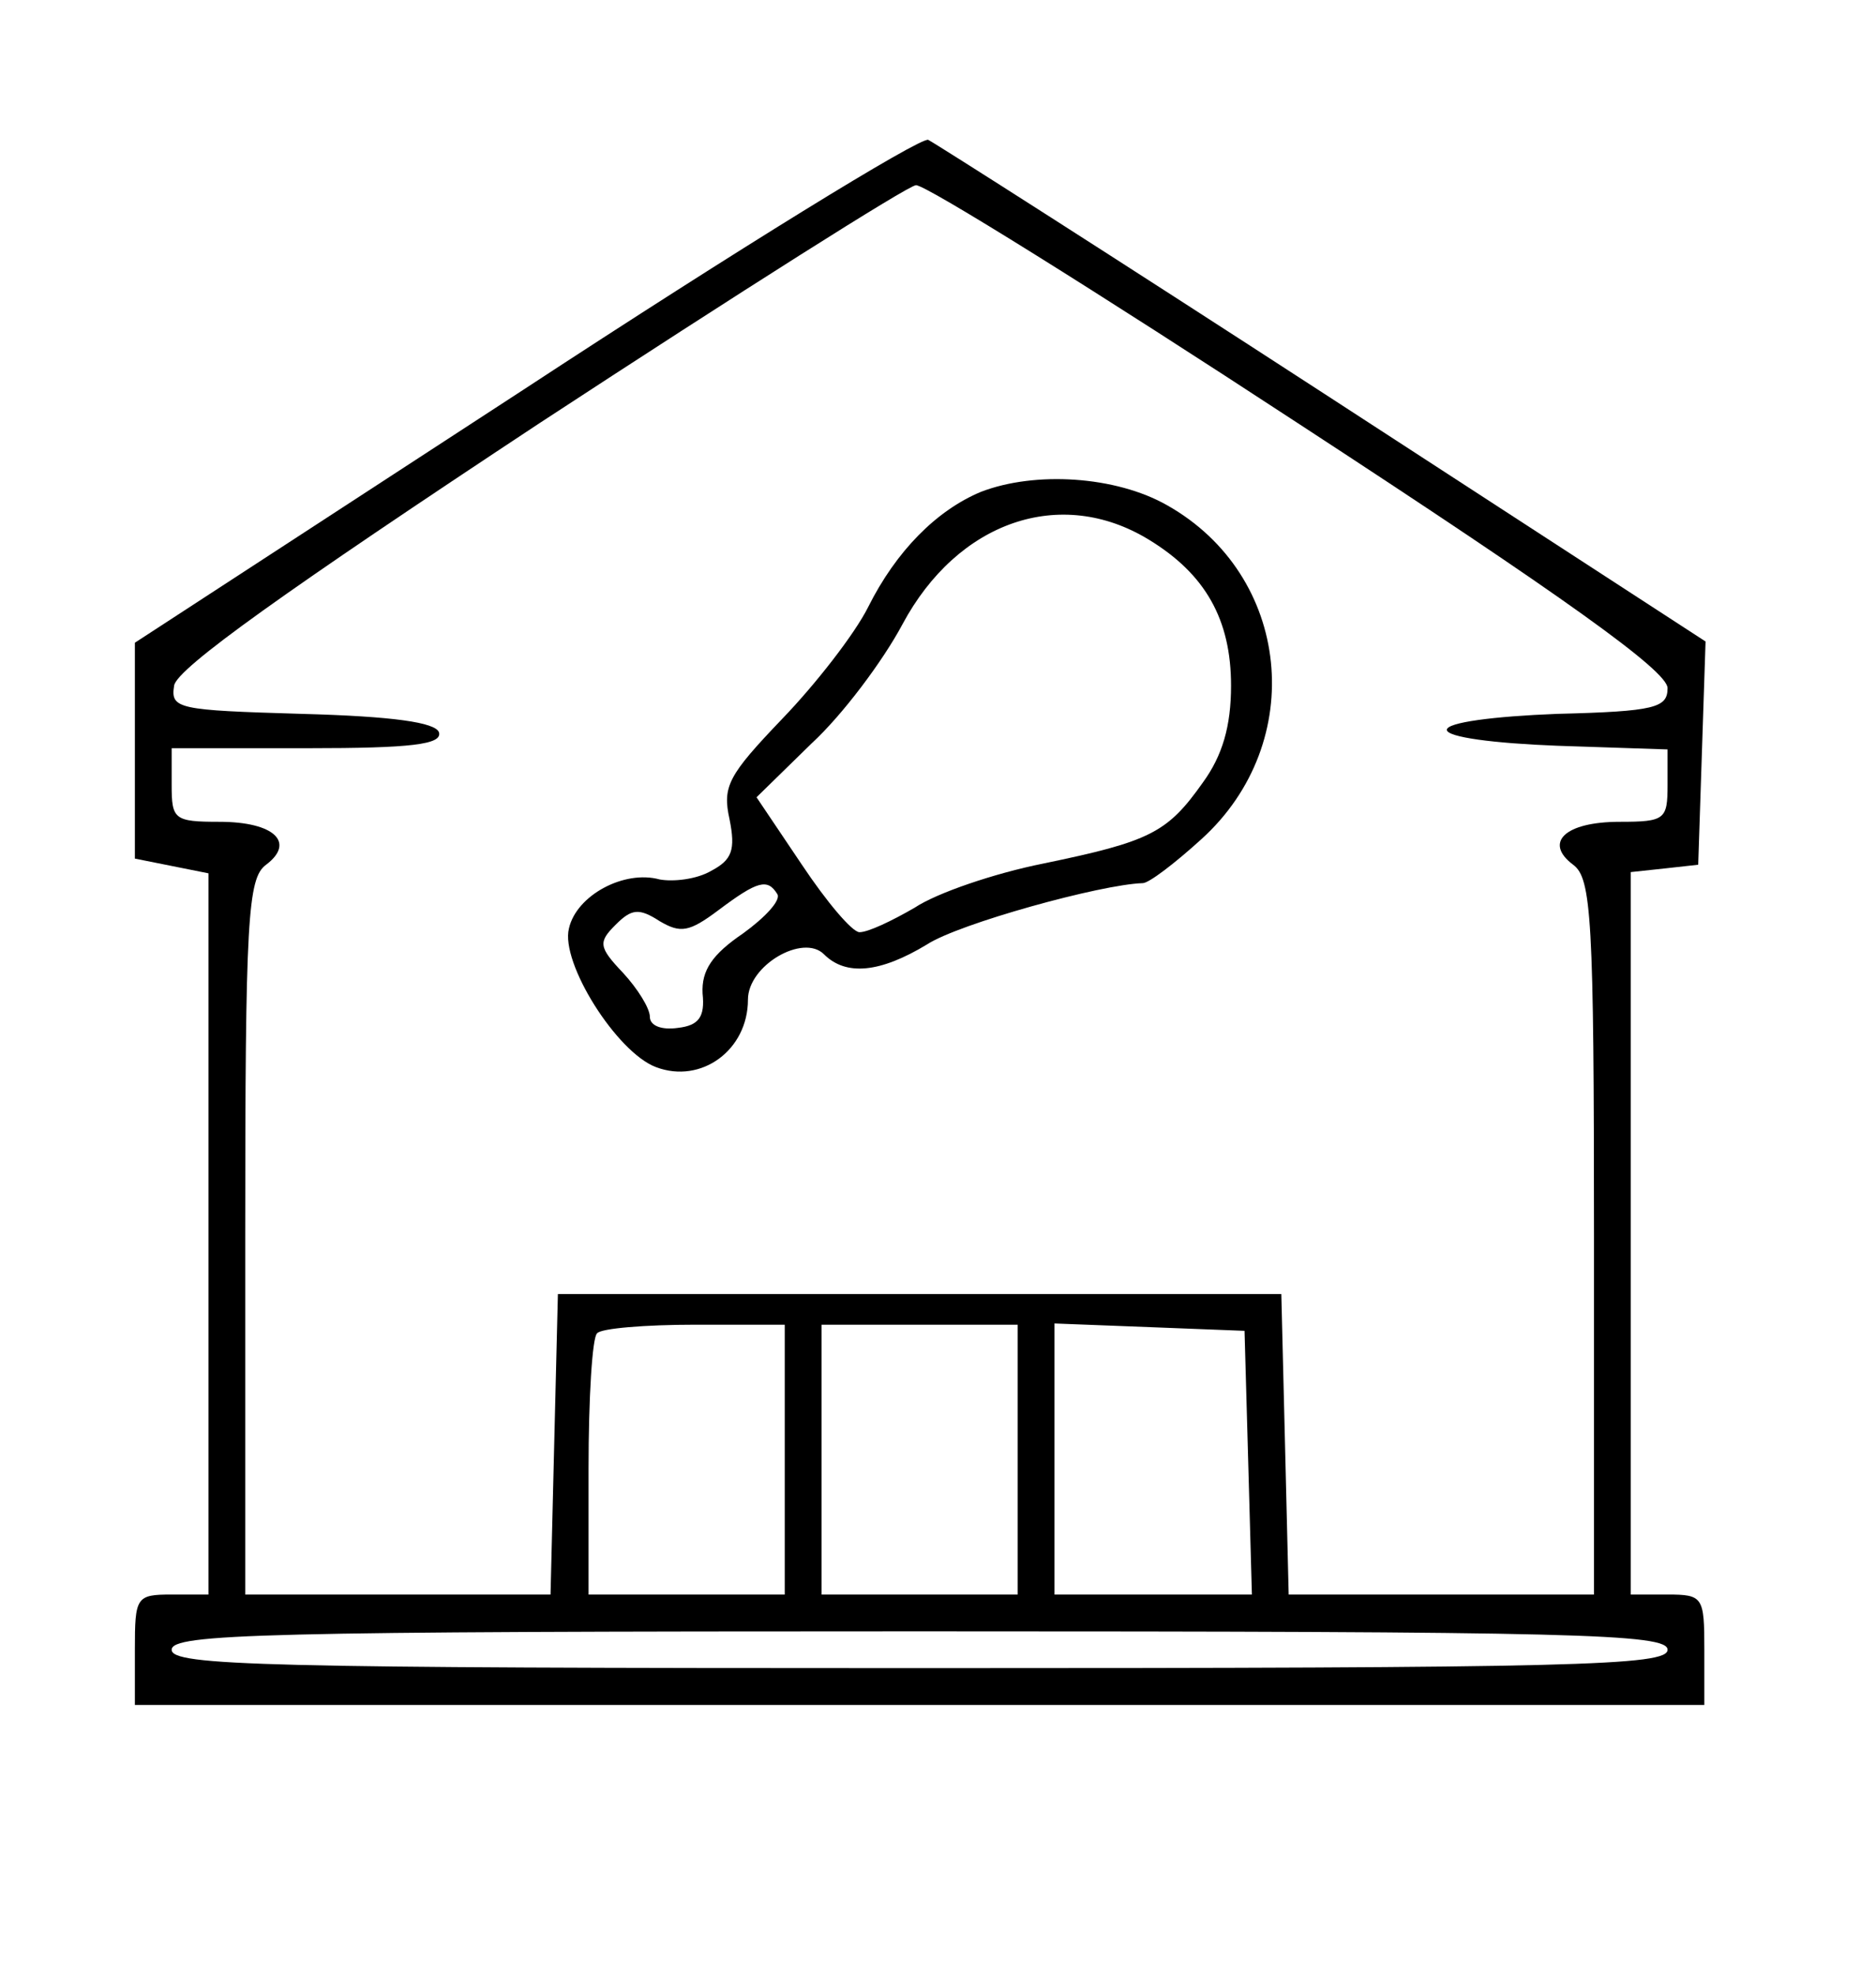 <?xml version="1.0" standalone="no"?>
<!DOCTYPE svg PUBLIC "-//W3C//DTD SVG 20010904//EN"
 "http://www.w3.org/TR/2001/REC-SVG-20010904/DTD/svg10.dtd">
<svg version="1.0" xmlns="http://www.w3.org/2000/svg"
 width="153pt" height="161pt" viewBox="0 0 153 161"
 preserveAspectRatio="xMidYMid meet">

<g transform="translate(0,161) scale(0.1,-0.1)"
fill="#000000" stroke="none">
<path d="M428 1293 l-318 -207 0 -88 0 -88 30 -6 30 -6 0 -294 0 -294 -30 0
c-29 0 -30 -2 -30 -45 l0 -45 640 0 640 0 0 45 c0 43 -1 45 -30 45 l-30 0 0
294 0 295 28 3 27 3 3 91 3 91 -311 202 c-171 111 -317 204 -323 207 -7 2
-155 -89 -329 -203z m632 -29 c216 -141 300 -201 300 -215 0 -16 -10 -19 -90
-21 -52 -2 -90 -7 -90 -13 0 -6 38 -11 90 -13 l90 -3 0 -29 c0 -28 -2 -30 -39
-30 -45 0 -62 -17 -38 -35 15 -11 17 -44 17 -304 l0 -291 -125 0 -124 0 -3
123 -3 122 -295 0 -295 0 -3 -122 -3 -123 -124 0 -125 0 0 291 c0 260 2 293
17 304 24 18 7 35 -38 35 -37 0 -39 2 -39 30 l0 30 111 0 c84 0 110 3 107 13
-3 8 -37 13 -112 15 -101 3 -107 4 -104 23 2 14 92 78 298 214 162 106 301
194 307 194 7 1 148 -87 313 -195z m-420 -844 l0 -110 -80 0 -80 0 0 103 c0
57 3 107 7 110 3 4 39 7 80 7 l73 0 0 -110z m190 0 l0 -110 -80 0 -80 0 0 110
0 110 80 0 80 0 0 -110z m188 -2 l3 -108 -81 0 -80 0 0 110 0 111 78 -3 77 -3
3 -107z m342 -153 c0 -13 -74 -15 -610 -15 -536 0 -610 2 -610 15 0 13 74 15
610 15 536 0 610 -2 610 -15z"/>
<path d="M800 1209 c-36 -15 -69 -48 -92 -94 -11 -22 -43 -63 -70 -91 -44 -46
-49 -55 -43 -82 5 -25 2 -33 -15 -42 -12 -7 -31 -9 -42 -7 -29 8 -68 -13 -74
-40 -7 -28 39 -101 71 -113 37 -14 75 14 75 55 0 28 45 54 62 37 18 -18 46
-15 84 8 26 17 142 49 176 50 5 0 26 16 48 36 87 79 73 215 -28 272 -42 24
-108 28 -152 11z m137 -39 c46 -28 67 -65 67 -119 0 -33 -7 -57 -23 -79 -29
-41 -43 -48 -130 -66 -40 -8 -87 -24 -105 -36 -19 -11 -38 -20 -45 -20 -6 0
-27 25 -47 55 l-37 55 45 44 c25 23 58 67 74 97 45 84 129 113 201 69z m-303
-289 c3 -5 -10 -19 -28 -32 -25 -17 -34 -30 -33 -49 2 -19 -3 -26 -20 -28 -14
-2 -23 2 -23 9 0 7 -10 23 -22 36 -20 21 -20 25 -6 39 13 13 19 14 36 3 17
-10 24 -9 48 9 32 24 40 26 48 13z"/>
</g>
</svg>
